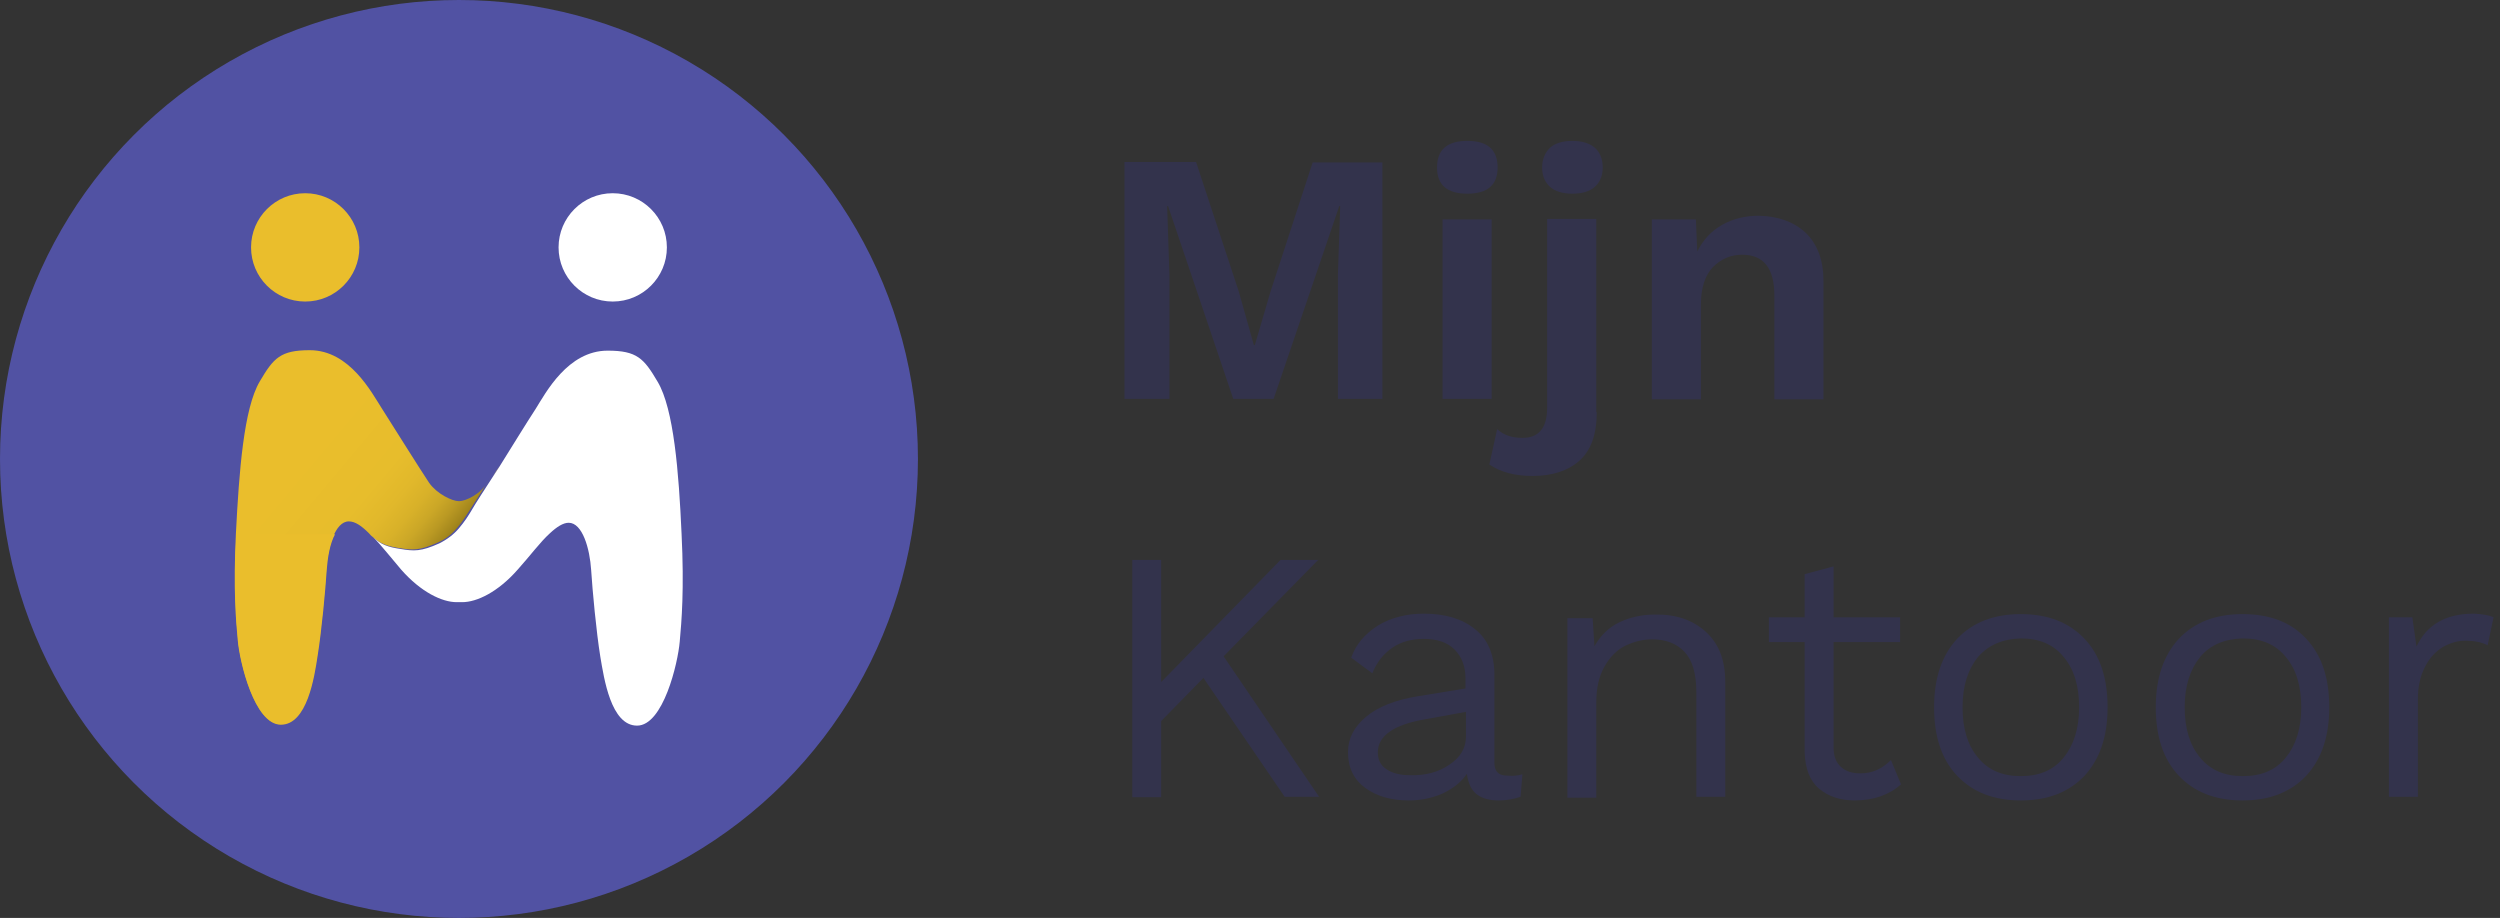 <?xml version="1.0" encoding="utf-8"?>
<!-- Generator: Adobe Illustrator 23.0.6, SVG Export Plug-In . SVG Version: 6.00 Build 0)  -->
<svg version="1.1" id="Layer_1" xmlns="http://www.w3.org/2000/svg" xmlns:xlink="http://www.w3.org/1999/xlink" x="0px" y="0px"
	 viewBox="0 0 544.7 200" style="enable-background:new 0 0 544.7 200;" xml:space="preserve">
<rect x="0" y="0" width="544.7" height="200" fill="#333333" stroke="none"/>
<style type="text/css">
	.st0{fill-rule:evenodd;clip-rule:evenodd;fill:#5152A3;}
	.st1{fill:#EABE2C;}
	.st2{fill:#FFFFFF;}
	.st3{fill:url(#SVGID_1_);}
	.st4{fill:url(#SVGID_2_);}
	.st5{fill:#33334C;}
</style>
<circle class="st0" cx="100" cy="100" r="100"/>
<g>
	<circle class="st1" cx="66.5" cy="53.9" r="11.8"/>
	<circle class="st2" cx="133.5" cy="53.9" r="11.8"/>
	<g>
		<g>
			<linearGradient id="SVGID_1_" gradientUnits="userSpaceOnUse" x1="43.892" y1="97.633" x2="85.412" y2="132.473">
				<stop  offset="0" style="stop-color:#EABE2C"/>
				<stop  offset="0.336" style="stop-color:#EABE2C"/>
				<stop  offset="0.627" style="stop-color:#E7BD2C"/>
				<stop  offset="0.735" style="stop-color:#E1B82B"/>
				<stop  offset="0.812" style="stop-color:#D8B129"/>
				<stop  offset="0.875" style="stop-color:#CBA727"/>
				<stop  offset="0.929" style="stop-color:#BA9923"/>
				<stop  offset="0.977" style="stop-color:#A5881D"/>
				<stop  offset="1" style="stop-color:#987E19"/>
			</linearGradient>
			<path class="st3" d="M100,109.2c-1.5,0-4.8-1.6-6.5-4c-2-3-7.7-12.1-10.3-16.2c-2.2-3.4-7-12.7-15.7-12.7
				c-6.4,0-7.9,1.7-10.9,6.8c-3.5,5.9-4.5,19.6-5.2,33.1c-0.6,12.2,0,19.1,0.4,23.3c0.4,4.7,3.6,18.3,9.3,18.3c5.7,0,7.3-10.3,8-15
				c0.9-5.6,1.7-14.3,2-18.9c0.3-4.6,1.9-10.3,4.9-10.3c1.4,0,2.8,1,4.4,2.6c0,0,0,0,0,0c0.2,0.2,0.4,0.5,0.7,0.7
				c1.6,1.5,3.2,2.1,5.8,2.5c3,0.5,4.5,0.6,8.5-1.2c1.9-0.8,3.2-2,4.3-3.3c1.2-1.4,2-2.8,2.8-4c0.9-1.4,3.1-4.8,4.5-7.1
				c-0.3,0.5-0.6,0.9-0.8,1.3C104.8,107.6,101.5,109.2,100,109.2z"/>
			<linearGradient id="SVGID_2_" gradientUnits="userSpaceOnUse" x1="107.926" y1="102.644" x2="108.196" y2="102.87">
				<stop  offset="0" style="stop-color:#EABE2C"/>
				<stop  offset="0.336" style="stop-color:#EABE2C"/>
				<stop  offset="0.627" style="stop-color:#E7BD2C"/>
				<stop  offset="0.735" style="stop-color:#E1B82B"/>
				<stop  offset="0.812" style="stop-color:#D8B129"/>
				<stop  offset="0.875" style="stop-color:#CBA727"/>
				<stop  offset="0.929" style="stop-color:#BA9923"/>
				<stop  offset="0.977" style="stop-color:#A5881D"/>
				<stop  offset="1" style="stop-color:#987E19"/>
			</linearGradient>
			<path class="st4" d="M107.3,103.9c0.4-0.7,1-1.5,1.5-2.3C108.8,101.6,108.2,102.6,107.3,103.9z"/>
		</g>
	</g>
	<path class="st2" d="M148.5,116.3c-0.6-13.5-1.7-27.2-5.2-33.1c-3-5.1-4.5-6.8-10.9-6.8c-8.7,0-13.5,9.2-15.7,12.7
		c-1.9,2.9-5.4,8.6-7.9,12.6c-0.6,0.9-1.1,1.7-1.5,2.3c-1.5,2.3-3.7,5.7-4.5,7.1c-0.7,1.2-1.6,2.6-2.8,4c-1.1,1.3-2.5,2.4-4.3,3.3
		c-4,1.8-5.5,1.7-8.5,1.2c-2.7-0.4-4.3-1-5.8-2.5c1.8,1.9,3.8,4.4,6,7c4.3,4.9,8.9,7.1,12.1,7.1c0.2,0,0.4,0,0.6,0
		c0.2,0,0.4,0,0.6,0c3.2,0,7.8-2.2,12.1-7.1c2.7-3,4.9-6,7-7.9c1.5-1.4,2.9-2.3,4.1-2.3c3,0,4.6,5.6,4.9,10.3
		c0.3,4.6,1.1,13.3,2,18.9c0.8,4.7,2.3,15,8,15c5.7,0,8.9-13.6,9.3-18.3C148.5,135.4,149.1,128.5,148.5,116.3z"/>
	<path class="st1" d="M51.9,139.6c0.4,4.7,3.6,18.3,9.3,18.3s7.3-10.3,8-15c0.9-5.6,1.7-14.3,2-18.9c0.2-2.6,0.7-5.6,1.8-7.6H51.5
		C50.9,128.5,51.5,135.4,51.9,139.6z"/>
	<path class="st1" d="M107.3,103.9c0.4-0.7,1-1.5,1.5-2.3C108.8,101.6,108.2,102.6,107.3,103.9z"/>
</g>
<g>
	<path class="st5" d="M301.2,86.9h-9.7V60l0.5-15.1h-0.2l-14.3,42h-8.8l-14.2-42h-0.2l0.5,15.1v26.9H245V35.3h15.6l9.3,28.2
		l3.3,11.7h0.2l3.4-11.6l9.2-28.2h15.2V86.9z"/>
	<path class="st5" d="M313.1,36.5c0-3.9,2.2-5.8,6.6-5.8c4.4,0,6.6,1.9,6.6,5.8c0,3.8-2.2,5.7-6.6,5.7
		C315.3,42.2,313.1,40.3,313.1,36.5z M325,86.9h-10.7V47.8H325V86.9z"/>
	<path class="st5" d="M347.9,89.8c0,4.9-1.3,8.4-3.8,10.6c-2.5,2.2-5.9,3.3-10.2,3.3c-3.8,0-6.9-0.8-9.4-2.5l1.7-7.7
		c1.4,1.3,3.2,1.9,5.5,1.9c1.8,0,3.1-0.5,4-1.6c0.9-1,1.4-2.7,1.4-5.1v-41h10.7V89.8z M347.5,32.2c1.1,1,1.7,2.4,1.7,4.3
		c0,1.8-0.6,3.2-1.7,4.2c-1.1,1-2.8,1.5-4.9,1.5c-2.1,0-3.8-0.5-4.9-1.5c-1.1-1-1.7-2.4-1.7-4.2c0-1.8,0.6-3.2,1.7-4.3
		c1.1-1,2.8-1.5,4.9-1.5C344.7,30.7,346.3,31.2,347.5,32.2z"/>
	<path class="st5" d="M393.4,50.7c2.6,2.5,3.9,6,3.9,10.6v25.7h-10.7V64.4c0-5.9-2.3-8.9-7-8.9c-2.5,0-4.6,0.9-6.4,2.7
		c-1.7,1.8-2.6,4.5-2.6,8.1v20.7h-10.7V47.8h9.6l0.3,7c1.3-2.6,3.1-4.5,5.4-5.8c2.3-1.3,5-2,8-2C387.4,47.1,390.8,48.3,393.4,50.7z"
		/>
</g>
<g>
	<path class="st5" d="M262.2,147.7l-9.2,9.4v16.6h-6.3V122h6.3v26.6l26-26.6h8.2l-20.6,21l20.8,30.6h-7.5L262.2,147.7z"/>
	<path class="st5" d="M331.7,168.7l-0.4,4.9c-1.5,0.5-3,0.8-4.7,0.8c-2,0-3.6-0.4-4.8-1.3c-1.2-0.9-1.9-2.4-2.2-4.5
		c-1.2,1.8-3,3.2-5.3,4.3c-2.3,1-4.8,1.5-7.3,1.5c-3.9,0-7-0.9-9.5-2.7c-2.5-1.8-3.8-4.4-3.8-7.8c0-3,1.3-5.5,3.9-7.7
		c2.6-2.2,6.4-3.7,11.3-4.5l10.4-1.7v-2.2c0-2.6-0.8-4.7-2.4-6.3c-1.6-1.6-3.9-2.3-6.7-2.3c-2.6,0-4.9,0.6-6.8,1.9
		c-1.9,1.3-3.4,3.1-4.4,5.6l-4.6-3.4c1-2.9,3-5.2,5.8-7c2.8-1.7,6.2-2.6,10-2.6c4.6,0,8.4,1.1,11.2,3.4c2.8,2.2,4.2,5.6,4.2,9.9
		v19.2c0,0.9,0.2,1.6,0.7,2.1c0.5,0.5,1.2,0.7,2.3,0.7C329.7,169.1,330.7,169,331.7,168.7z M315.8,166.6c2.4-1.6,3.6-3.6,3.6-6.1
		v-5.4l-8.8,1.6c-3.5,0.6-6.1,1.5-7.8,2.7c-1.7,1.2-2.6,2.7-2.6,4.5c0,1.6,0.6,2.9,1.9,3.7c1.3,0.9,3,1.3,5.2,1.3
		C310.6,169,313.5,168.2,315.8,166.6z"/>
	<path class="st5" d="M371.6,137.6c2.9,2.6,4.3,6.2,4.3,11v25h-6.3v-22.8c0-4.1-0.9-7-2.6-8.8c-1.7-1.8-4.1-2.7-7-2.7
		c-2.1,0-4,0.5-5.9,1.4c-1.8,0.9-3.3,2.4-4.5,4.5c-1.2,2.1-1.8,4.7-1.8,7.8v20.8h-6.3v-39.1h5.5l0.4,6.1c1.3-2.3,3.1-4.1,5.4-5.2
		c2.3-1.1,4.9-1.7,7.7-1.7C365,133.8,368.7,135,371.6,137.6z"/>
	<path class="st5" d="M414.2,170.9c-2.6,2.3-6,3.5-10.1,3.5c-3.2,0-5.8-0.9-7.8-2.6c-2-1.7-3-4.4-3.1-7.9v-24h-7.8v-5.4h7.8v-9.4
		l6.3-1.7v11.1H414v5.4h-14.5v22.9c0,1.9,0.5,3.3,1.6,4.3c1.1,1,2.5,1.4,4.3,1.4c2.5,0,4.7-1,6.6-2.9L414.2,170.9z"/>
	<path class="st5" d="M454.2,139.2c3.4,3.6,5,8.6,5,14.9c0,6.4-1.7,11.3-5,14.9c-3.4,3.6-8,5.4-13.9,5.4c-5.9,0-10.5-1.8-13.9-5.4
		c-3.4-3.6-5-8.6-5-14.9c0-6.4,1.7-11.3,5-14.9c3.4-3.6,8-5.4,13.9-5.4C446.2,133.8,450.8,135.6,454.2,139.2z M431,143.1
		c-2.2,2.7-3.4,6.3-3.4,11c0,4.6,1.1,8.3,3.4,11c2.2,2.7,5.3,4,9.3,4c4,0,7.1-1.3,9.3-4c2.2-2.7,3.4-6.3,3.4-11
		c0-4.6-1.1-8.3-3.4-11c-2.2-2.7-5.3-4-9.3-4C436.4,139.2,433.3,140.5,431,143.1z"/>
	<path class="st5" d="M502.5,139.2c3.4,3.6,5,8.6,5,14.9c0,6.4-1.7,11.3-5,14.9c-3.4,3.6-8,5.4-13.9,5.4c-5.9,0-10.5-1.8-13.9-5.4
		c-3.4-3.6-5-8.6-5-14.9c0-6.4,1.7-11.3,5-14.9c3.4-3.6,8-5.4,13.9-5.4C494.6,133.8,499.2,135.6,502.5,139.2z M479.4,143.1
		c-2.2,2.7-3.4,6.3-3.4,11c0,4.6,1.1,8.3,3.4,11c2.2,2.7,5.3,4,9.3,4c4,0,7.1-1.3,9.3-4c2.2-2.7,3.4-6.3,3.4-11
		c0-4.6-1.1-8.3-3.4-11c-2.2-2.7-5.3-4-9.3-4C484.7,139.2,481.6,140.5,479.4,143.1z"/>
	<path class="st5" d="M543.3,134.5l-1.3,6.1c-1.3-0.7-2.9-1-4.9-1c-1.7,0-3.3,0.5-4.9,1.4c-1.6,1-2.9,2.4-3.9,4.4
		c-1,2-1.5,4.3-1.5,7.1v21.1h-6.3v-39.1h5.1l0.9,6.4c2.2-4.8,6.4-7.2,12.5-7.2C540.8,133.8,542.3,134,543.3,134.5z"/>
</g>
</svg>

